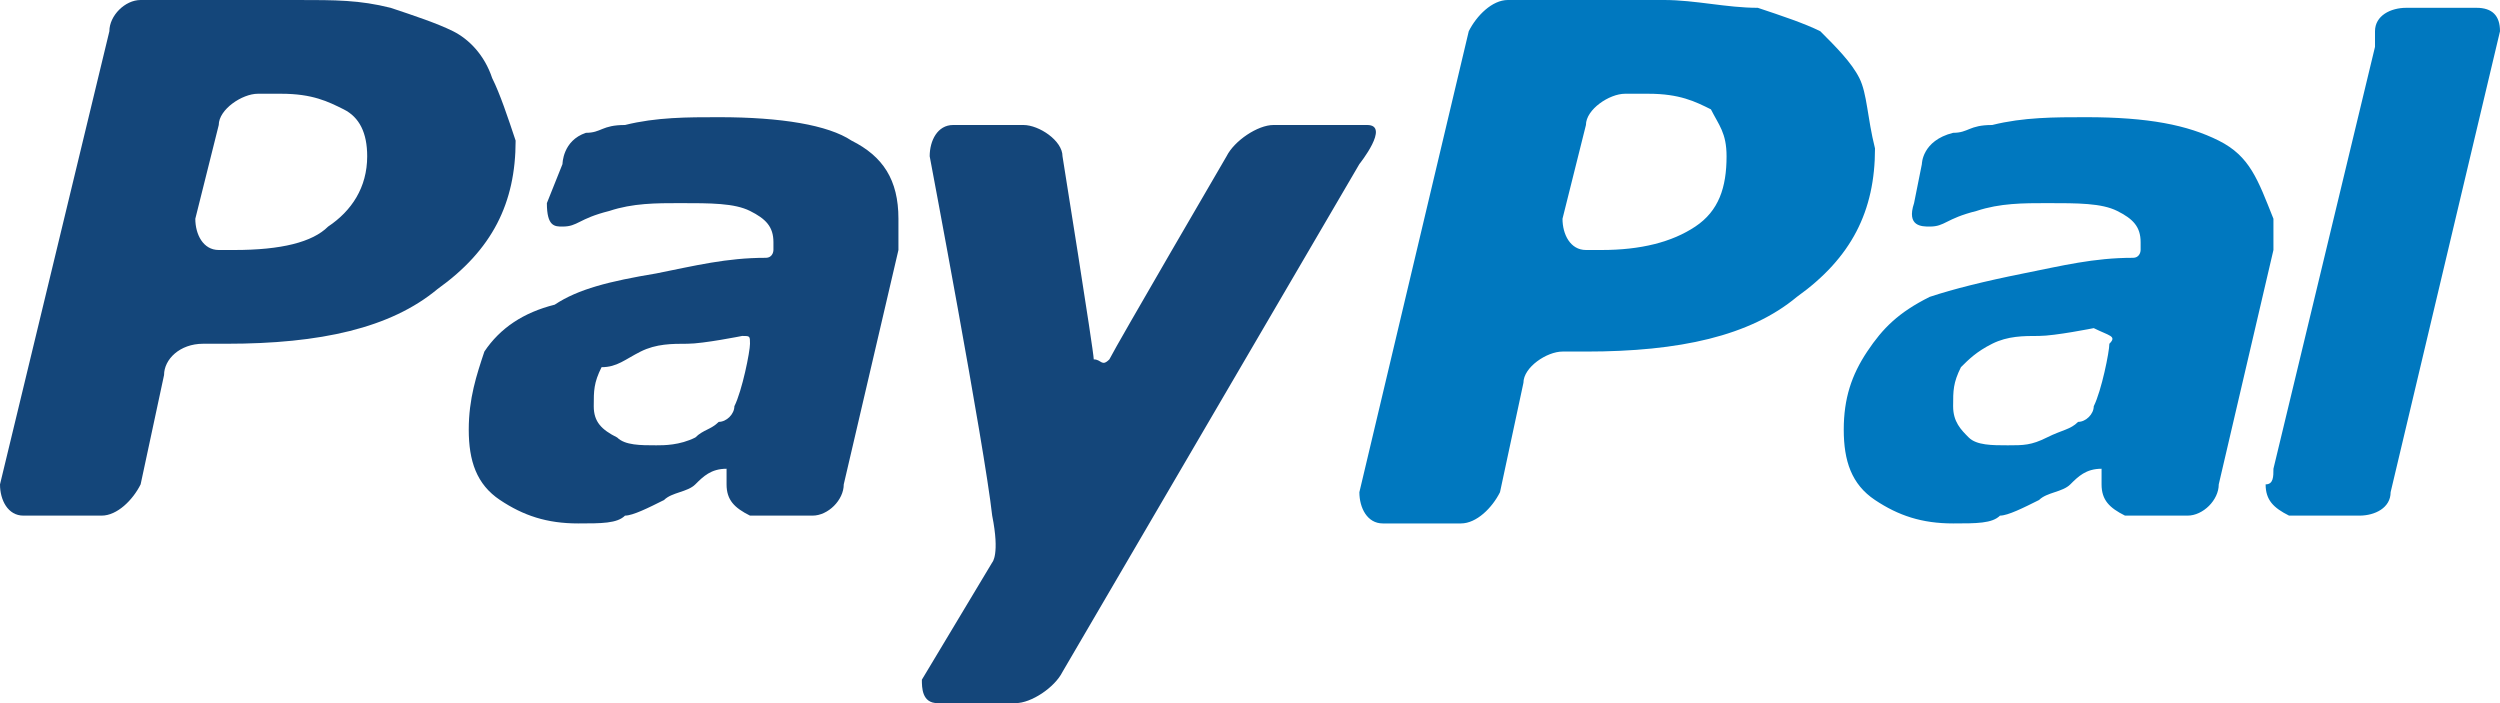 <svg id="Layer_1" xmlns="http://www.w3.org/2000/svg" viewBox="0 0 32 9"><style>.st0{fill:#010101;} .st1{fill-rule:evenodd;clip-rule:evenodd;fill:#FFFFFF;} .st2{fill-rule:evenodd;clip-rule:evenodd;fill:#144BA0;} .st3{fill:#FECF0C;} .st4{fill:#5B3C18;} .st5{fill:#FFFFFF;} .st6{fill:#D1D3D4;} .st7{fill:#0A67B2;} .st8{fill:#FAA634;} .st9{fill:#ED1C24;} .st10{fill:#FAA61A;} .st11{fill:#0078A9;} .st12{fill:#03A550;} .st13{fill:#0C72BA;} .st14{fill:#EB2227;} .st15{fill:#F58220;} .st16{fill:#14467A;} .st17{fill:#0078BF;} .st18{fill:#005189;} .st19{fill:#ED7220;} .st20{fill:#1E439B;} .st21{fill:#A7A9AC;}</style><path class="st16" d="M17.5 1.6h-1.2c-.2 0-.5.2-.6.4 0 0-1.4 2.4-1.5 2.6-.1.1-.1 0-.2 0 0-.1-.4-2.6-.4-2.6 0-.2-.3-.4-.5-.4h-.9c-.2 0-.3.2-.3.4 0 0 .7 3.7.8 4.6.1.5 0 .6 0 .6l-.9 1.5c0 .1 0 .3.2.3h1c.2 0 .5-.2.6-.4l3.8-6.5s.4-.5.1-.5zM6.3 1C6.2.7 6 .5 5.8.4 5.6.3 5.3.2 5 .1 4.6 0 4.3 0 3.8 0h-2c-.2 0-.4.2-.4.4L0 6.2c0 .2.1.4.3.4h1c.2 0 .4-.2.5-.4l.3-1.4c0-.2.2-.4.5-.4h.3c1.2 0 2.1-.2 2.7-.7.7-.5 1-1.1 1-1.9-.1-.3-.2-.6-.3-.8zM4.2 2.9c-.2.2-.6.3-1.2.3h-.2c-.2 0-.3-.2-.3-.4l.3-1.2c0-.2.3-.4.5-.4h.3c.4 0 .6.1.8.2.2.1.3.3.3.6 0 .4-.2.7-.5.9zm6.7-1.1c-.3-.2-.9-.3-1.7-.3-.4 0-.8 0-1.2.1-.3 0-.3.1-.5.1-.3.1-.3.4-.3.4l-.2.5c0 .3.1.3.2.3.2 0 .2-.1.6-.2.3-.1.6-.1.9-.1.4 0 .7 0 .9.1.2.1.3.2.3.4v.1s0 .1-.1.1c-.5 0-.9.1-1.4.2-.6.1-1 .2-1.3.4-.4.1-.7.3-.9.6-.1.3-.2.6-.2 1s.1.7.4.9c.3.2.6.3 1 .3.3 0 .5 0 .6-.1.1 0 .3-.1.5-.2.1-.1.3-.1.4-.2s.2-.2.4-.2v.2c0 .2.1.3.3.4h.8c.2 0 .4-.2.4-.4l.7-3v-.4c0-.5-.2-.8-.6-1zM9.6 4.4c0 .1-.1.6-.2.8 0 .1-.1.2-.2.2-.1.1-.2.1-.3.2-.2.1-.4.1-.5.1-.2 0-.4 0-.5-.1-.2-.1-.3-.2-.3-.4s0-.3.1-.5c.2 0 .3-.1.5-.2s.4-.1.6-.1c.2 0 .7-.1.7-.1.1 0 .1 0 .1.1z"/><path class="st17" d="M28.4 1.8c-.4-.2-.9-.3-1.7-.3-.4 0-.8 0-1.2.1-.3 0-.3.1-.5.1-.4.1-.4.4-.4.4l-.1.5c-.1.3.1.3.2.3.2 0 .2-.1.6-.2.3-.1.6-.1.9-.1.4 0 .7 0 .9.1.2.1.3.2.3.4v.1s0 .1-.1.1c-.5 0-.9.1-1.4.2-.5.1-.9.2-1.2.3-.4.2-.6.4-.8.7-.2.3-.3.6-.3 1s.1.7.4.9c.3.2.6.3 1 .3.3 0 .5 0 .6-.1.1 0 .3-.1.5-.2.1-.1.3-.1.4-.2.1-.1.2-.2.4-.2v.2c0 .2.1.3.3.4h.8c.2 0 .4-.2.4-.4l.7-3v-.4c-.2-.5-.3-.8-.7-1zM27 4.4c0 .1-.1.6-.2.8 0 .1-.1.2-.2.2-.1.1-.2.1-.4.2s-.3.1-.5.1-.4 0-.5-.1c-.1-.1-.2-.2-.2-.4s0-.3.1-.5c.1-.1.2-.2.4-.3.2-.1.4-.1.6-.1.2 0 .7-.1.7-.1.2.1.3.1.2.2zM23.8 1c-.1-.2-.3-.4-.5-.6-.2-.1-.5-.2-.8-.3-.4 0-.8-.1-1.2-.1h-2c-.2 0-.4.2-.5.4l-1.4 5.9c0 .2.1.4.3.4h1c.2 0 .4-.2.5-.4l.3-1.4c0-.2.3-.4.5-.4h.3c1.2 0 2.1-.2 2.7-.7.7-.5 1-1.1 1-1.9-.1-.4-.1-.7-.2-.9zm-2.1 1.9c-.3.2-.7.3-1.2.3h-.2c-.2 0-.3-.2-.3-.4l.3-1.2c0-.2.3-.4.5-.4h.3c.4 0 .6.1.8.2.1.2.2.3.2.6 0 .4-.1.7-.4.9zm10-2.8h-.9c-.2 0-.4.1-.4.3v.2L29.1 6c0 .1 0 .2-.1.2 0 .2.1.3.3.4h.9c.2 0 .4-.1.4-.3L32 .4c0-.2-.1-.3-.3-.3z"/></svg>